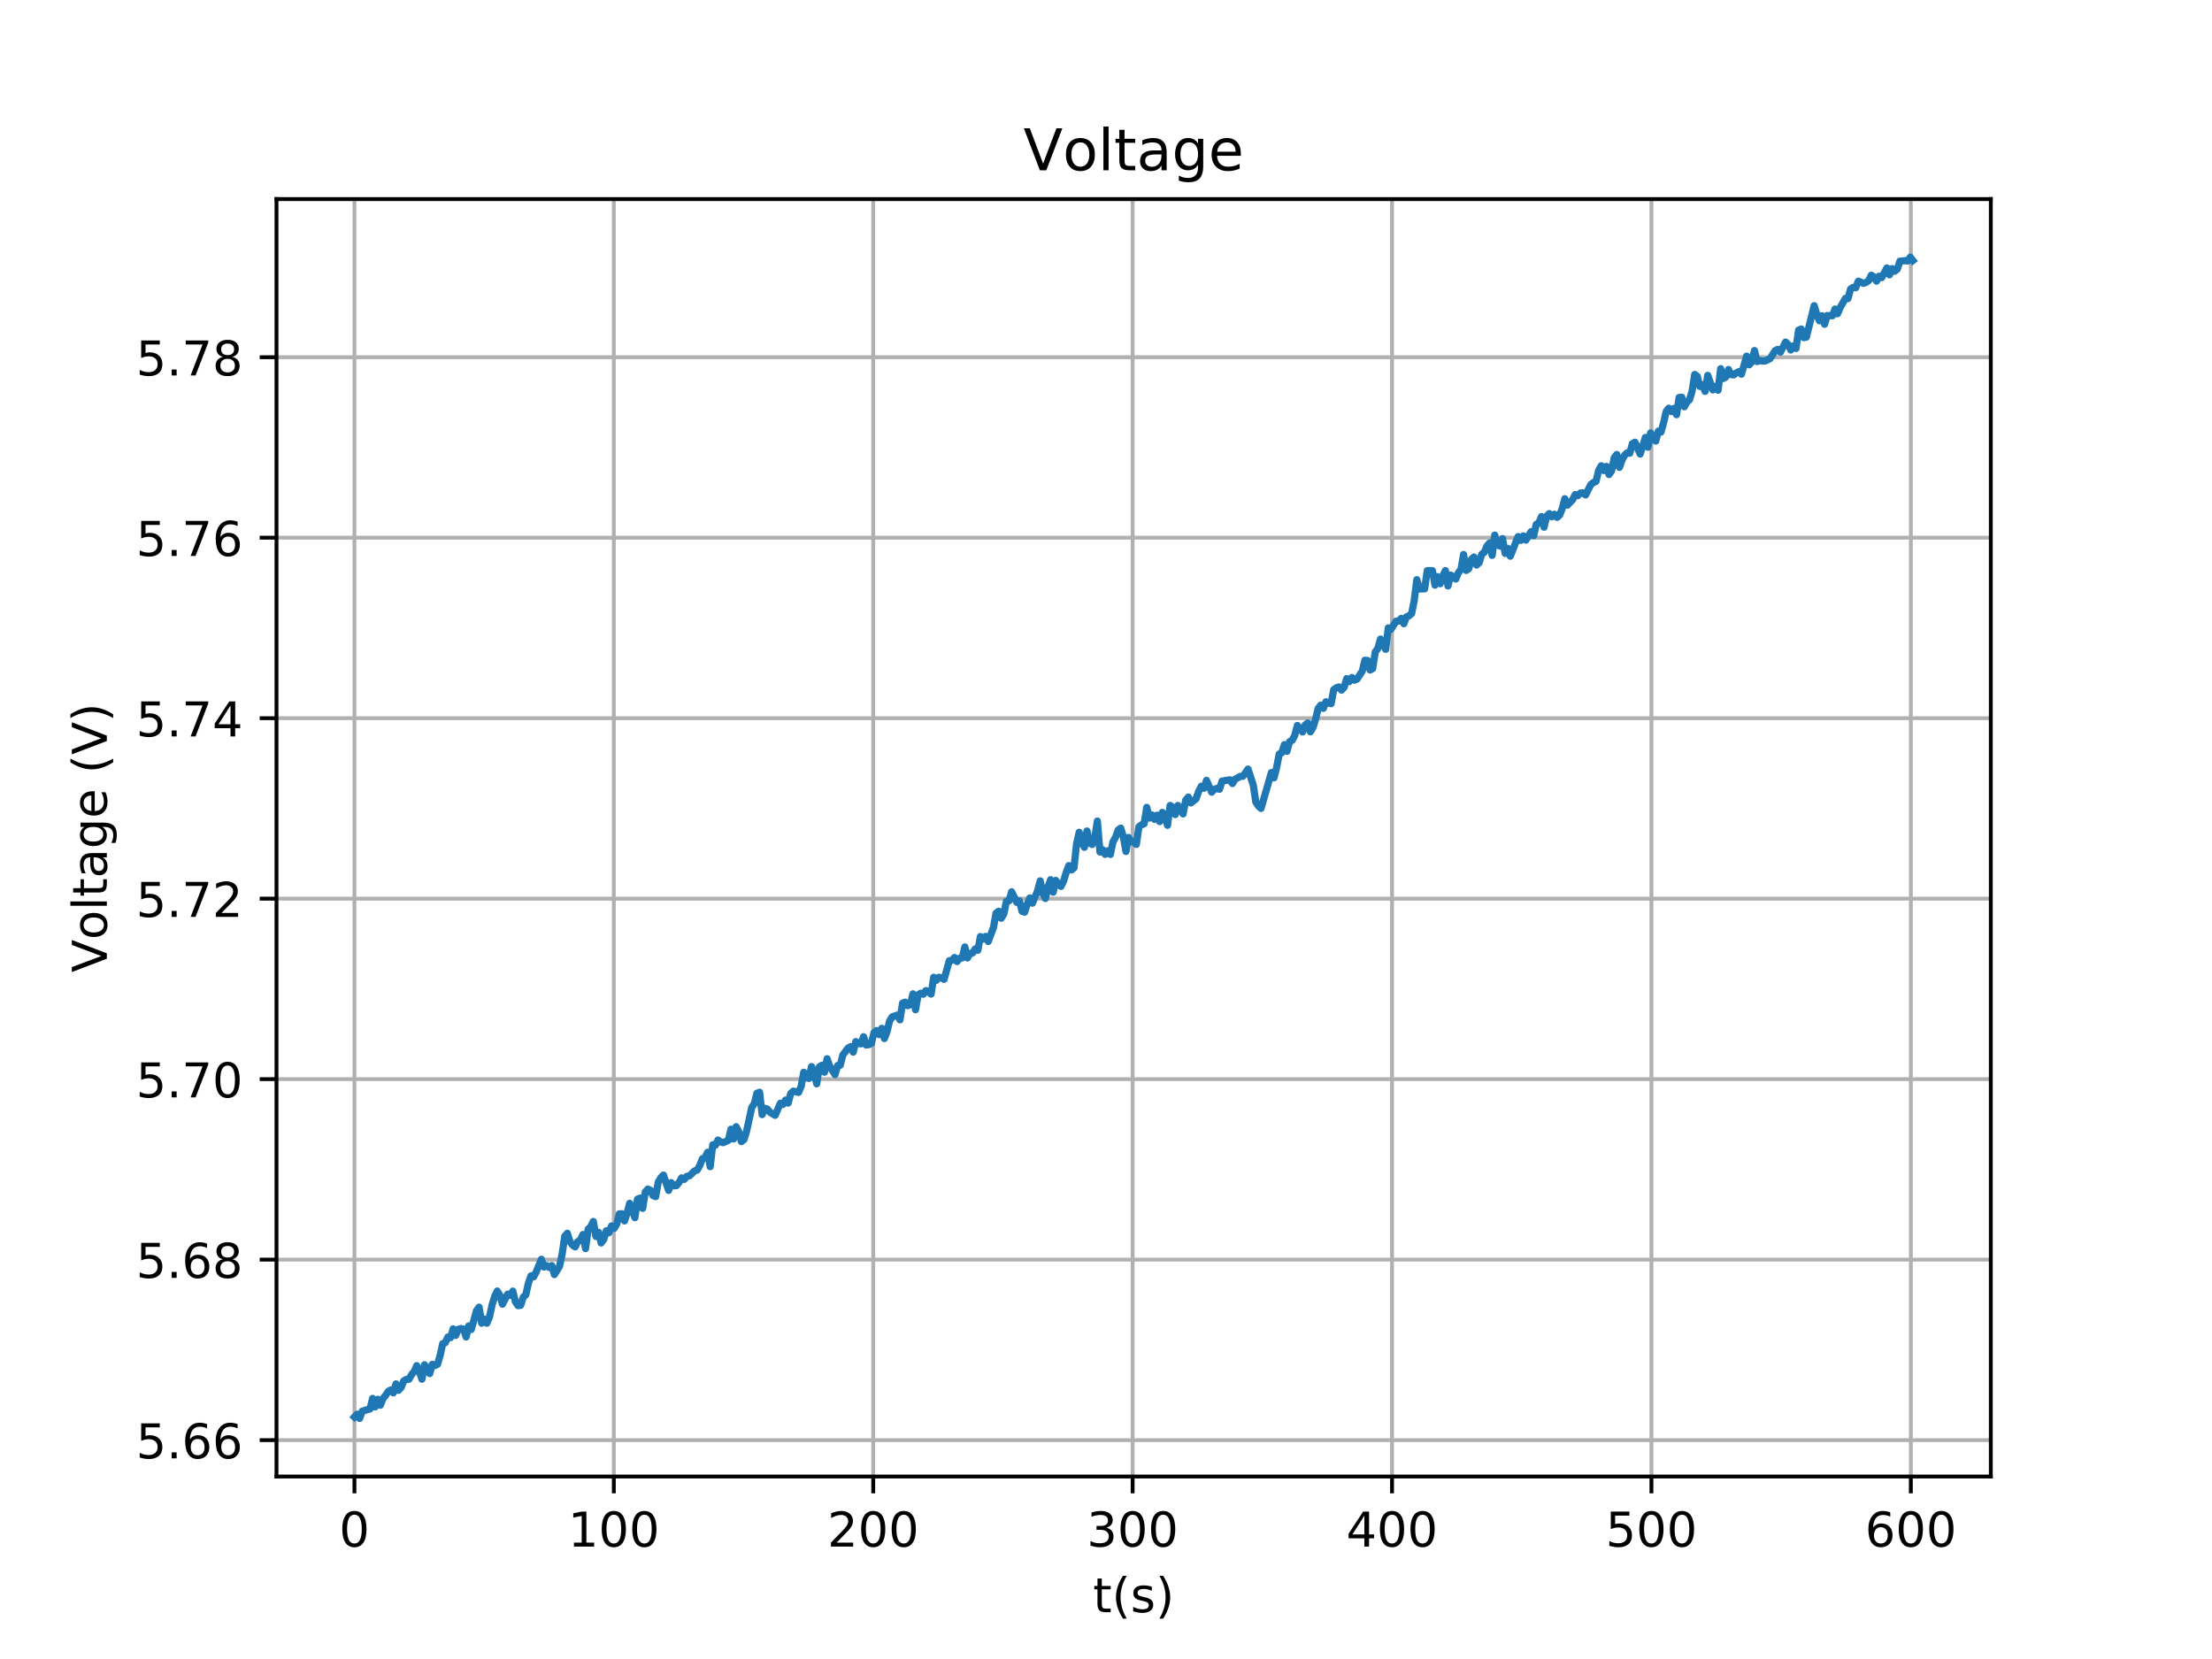 <?xml version="1.0" encoding="utf-8" standalone="no"?>
<!DOCTYPE svg PUBLIC "-//W3C//DTD SVG 1.1//EN"
  "http://www.w3.org/Graphics/SVG/1.1/DTD/svg11.dtd">
<!-- Created with matplotlib (https://matplotlib.org/) -->
<svg height="345.6pt" version="1.1" viewBox="0 0 460.8 345.6" width="460.8pt" xmlns="http://www.w3.org/2000/svg" xmlns:xlink="http://www.w3.org/1999/xlink">
 <defs>
  <style type="text/css">
*{stroke-linecap:butt;stroke-linejoin:round;}
  </style>
 </defs>
 <g id="figure_1">
  <g id="patch_1">
   <path d="M 0 345.6 
L 460.8 345.6 
L 460.8 0 
L 0 0 
z
" style="fill:#ffffff;"/>
  </g>
  <g id="axes_1">
   <g id="patch_2">
    <path d="M 57.6 307.584 
L 414.72 307.584 
L 414.72 41.472 
L 57.6 41.472 
z
" style="fill:#ffffff;"/>
   </g>
   <g id="matplotlib.axis_1">
    <g id="xtick_1">
     <g id="line2d_1">
      <path clip-path="url(#pe29add21c4)" d="M 73.833 307.584 
L 73.833 41.472 
" style="fill:none;stroke:#b0b0b0;stroke-linecap:square;stroke-width:0.8;"/>
     </g>
     <g id="line2d_2">
      <defs>
       <path d="M 0 0 
L 0 3.5 
" id="m9437b00911" style="stroke:#000000;stroke-width:0.8;"/>
      </defs>
      <g>
       <use style="stroke:#000000;stroke-width:0.8;" x="73.833" xlink:href="#m9437b00911" y="307.584"/>
      </g>
     </g>
     <g id="text_1">
      <!-- 0 -->
      <defs>
       <path d="M 31.781 66.406 
Q 24.172 66.406 20.328 58.906 
Q 16.5 51.422 16.5 36.375 
Q 16.5 21.391 20.328 13.891 
Q 24.172 6.391 31.781 6.391 
Q 39.453 6.391 43.281 13.891 
Q 47.125 21.391 47.125 36.375 
Q 47.125 51.422 43.281 58.906 
Q 39.453 66.406 31.781 66.406 
z
M 31.781 74.219 
Q 44.047 74.219 50.516 64.516 
Q 56.984 54.828 56.984 36.375 
Q 56.984 17.969 50.516 8.266 
Q 44.047 -1.422 31.781 -1.422 
Q 19.531 -1.422 13.062 8.266 
Q 6.594 17.969 6.594 36.375 
Q 6.594 54.828 13.062 64.516 
Q 19.531 74.219 31.781 74.219 
z
" id="DejaVuSans-48"/>
      </defs>
      <g transform="translate(70.651 322.182)scale(0.1 -0.1)">
       <use xlink:href="#DejaVuSans-48"/>
      </g>
     </g>
    </g>
    <g id="xtick_2">
     <g id="line2d_3">
      <path clip-path="url(#pe29add21c4)" d="M 127.871 307.584 
L 127.871 41.472 
" style="fill:none;stroke:#b0b0b0;stroke-linecap:square;stroke-width:0.8;"/>
     </g>
     <g id="line2d_4">
      <g>
       <use style="stroke:#000000;stroke-width:0.8;" x="127.871" xlink:href="#m9437b00911" y="307.584"/>
      </g>
     </g>
     <g id="text_2">
      <!-- 100 -->
      <defs>
       <path d="M 12.406 8.297 
L 28.516 8.297 
L 28.516 63.922 
L 10.984 60.406 
L 10.984 69.391 
L 28.422 72.906 
L 38.281 72.906 
L 38.281 8.297 
L 54.391 8.297 
L 54.391 0 
L 12.406 0 
z
" id="DejaVuSans-49"/>
      </defs>
      <g transform="translate(118.327 322.182)scale(0.1 -0.1)">
       <use xlink:href="#DejaVuSans-49"/>
       <use x="63.623" xlink:href="#DejaVuSans-48"/>
       <use x="127.246" xlink:href="#DejaVuSans-48"/>
      </g>
     </g>
    </g>
    <g id="xtick_3">
     <g id="line2d_5">
      <path clip-path="url(#pe29add21c4)" d="M 181.909 307.584 
L 181.909 41.472 
" style="fill:none;stroke:#b0b0b0;stroke-linecap:square;stroke-width:0.8;"/>
     </g>
     <g id="line2d_6">
      <g>
       <use style="stroke:#000000;stroke-width:0.8;" x="181.909" xlink:href="#m9437b00911" y="307.584"/>
      </g>
     </g>
     <g id="text_3">
      <!-- 200 -->
      <defs>
       <path d="M 19.188 8.297 
L 53.609 8.297 
L 53.609 0 
L 7.328 0 
L 7.328 8.297 
Q 12.938 14.109 22.625 23.891 
Q 32.328 33.688 34.812 36.531 
Q 39.547 41.844 41.422 45.531 
Q 43.312 49.219 43.312 52.781 
Q 43.312 58.594 39.234 62.25 
Q 35.156 65.922 28.609 65.922 
Q 23.969 65.922 18.812 64.312 
Q 13.672 62.703 7.812 59.422 
L 7.812 69.391 
Q 13.766 71.781 18.938 73 
Q 24.125 74.219 28.422 74.219 
Q 39.75 74.219 46.484 68.547 
Q 53.219 62.891 53.219 53.422 
Q 53.219 48.922 51.531 44.891 
Q 49.859 40.875 45.406 35.406 
Q 44.188 33.984 37.641 27.219 
Q 31.109 20.453 19.188 8.297 
z
" id="DejaVuSans-50"/>
      </defs>
      <g transform="translate(172.366 322.182)scale(0.1 -0.1)">
       <use xlink:href="#DejaVuSans-50"/>
       <use x="63.623" xlink:href="#DejaVuSans-48"/>
       <use x="127.246" xlink:href="#DejaVuSans-48"/>
      </g>
     </g>
    </g>
    <g id="xtick_4">
     <g id="line2d_7">
      <path clip-path="url(#pe29add21c4)" d="M 235.948 307.584 
L 235.948 41.472 
" style="fill:none;stroke:#b0b0b0;stroke-linecap:square;stroke-width:0.8;"/>
     </g>
     <g id="line2d_8">
      <g>
       <use style="stroke:#000000;stroke-width:0.8;" x="235.948" xlink:href="#m9437b00911" y="307.584"/>
      </g>
     </g>
     <g id="text_4">
      <!-- 300 -->
      <defs>
       <path d="M 40.578 39.312 
Q 47.656 37.797 51.625 33 
Q 55.609 28.219 55.609 21.188 
Q 55.609 10.406 48.188 4.484 
Q 40.766 -1.422 27.094 -1.422 
Q 22.516 -1.422 17.656 -0.516 
Q 12.797 0.391 7.625 2.203 
L 7.625 11.719 
Q 11.719 9.328 16.594 8.109 
Q 21.484 6.891 26.812 6.891 
Q 36.078 6.891 40.938 10.547 
Q 45.797 14.203 45.797 21.188 
Q 45.797 27.641 41.281 31.266 
Q 36.766 34.906 28.719 34.906 
L 20.219 34.906 
L 20.219 43.016 
L 29.109 43.016 
Q 36.375 43.016 40.234 45.922 
Q 44.094 48.828 44.094 54.297 
Q 44.094 59.906 40.109 62.906 
Q 36.141 65.922 28.719 65.922 
Q 24.656 65.922 20.016 65.031 
Q 15.375 64.156 9.812 62.312 
L 9.812 71.094 
Q 15.438 72.656 20.344 73.438 
Q 25.25 74.219 29.594 74.219 
Q 40.828 74.219 47.359 69.109 
Q 53.906 64.016 53.906 55.328 
Q 53.906 49.266 50.438 45.094 
Q 46.969 40.922 40.578 39.312 
z
" id="DejaVuSans-51"/>
      </defs>
      <g transform="translate(226.404 322.182)scale(0.1 -0.1)">
       <use xlink:href="#DejaVuSans-51"/>
       <use x="63.623" xlink:href="#DejaVuSans-48"/>
       <use x="127.246" xlink:href="#DejaVuSans-48"/>
      </g>
     </g>
    </g>
    <g id="xtick_5">
     <g id="line2d_9">
      <path clip-path="url(#pe29add21c4)" d="M 289.986 307.584 
L 289.986 41.472 
" style="fill:none;stroke:#b0b0b0;stroke-linecap:square;stroke-width:0.8;"/>
     </g>
     <g id="line2d_10">
      <g>
       <use style="stroke:#000000;stroke-width:0.8;" x="289.986" xlink:href="#m9437b00911" y="307.584"/>
      </g>
     </g>
     <g id="text_5">
      <!-- 400 -->
      <defs>
       <path d="M 37.797 64.312 
L 12.891 25.391 
L 37.797 25.391 
z
M 35.203 72.906 
L 47.609 72.906 
L 47.609 25.391 
L 58.016 25.391 
L 58.016 17.188 
L 47.609 17.188 
L 47.609 0 
L 37.797 0 
L 37.797 17.188 
L 4.891 17.188 
L 4.891 26.703 
z
" id="DejaVuSans-52"/>
      </defs>
      <g transform="translate(280.442 322.182)scale(0.1 -0.1)">
       <use xlink:href="#DejaVuSans-52"/>
       <use x="63.623" xlink:href="#DejaVuSans-48"/>
       <use x="127.246" xlink:href="#DejaVuSans-48"/>
      </g>
     </g>
    </g>
    <g id="xtick_6">
     <g id="line2d_11">
      <path clip-path="url(#pe29add21c4)" d="M 344.025 307.584 
L 344.025 41.472 
" style="fill:none;stroke:#b0b0b0;stroke-linecap:square;stroke-width:0.8;"/>
     </g>
     <g id="line2d_12">
      <g>
       <use style="stroke:#000000;stroke-width:0.8;" x="344.025" xlink:href="#m9437b00911" y="307.584"/>
      </g>
     </g>
     <g id="text_6">
      <!-- 500 -->
      <defs>
       <path d="M 10.797 72.906 
L 49.516 72.906 
L 49.516 64.594 
L 19.828 64.594 
L 19.828 46.734 
Q 21.969 47.469 24.109 47.828 
Q 26.266 48.188 28.422 48.188 
Q 40.625 48.188 47.75 41.5 
Q 54.891 34.812 54.891 23.391 
Q 54.891 11.625 47.562 5.094 
Q 40.234 -1.422 26.906 -1.422 
Q 22.312 -1.422 17.547 -0.641 
Q 12.797 0.141 7.719 1.703 
L 7.719 11.625 
Q 12.109 9.234 16.797 8.062 
Q 21.484 6.891 26.703 6.891 
Q 35.156 6.891 40.078 11.328 
Q 45.016 15.766 45.016 23.391 
Q 45.016 31 40.078 35.438 
Q 35.156 39.891 26.703 39.891 
Q 22.75 39.891 18.812 39.016 
Q 14.891 38.141 10.797 36.281 
z
" id="DejaVuSans-53"/>
      </defs>
      <g transform="translate(334.481 322.182)scale(0.1 -0.1)">
       <use xlink:href="#DejaVuSans-53"/>
       <use x="63.623" xlink:href="#DejaVuSans-48"/>
       <use x="127.246" xlink:href="#DejaVuSans-48"/>
      </g>
     </g>
    </g>
    <g id="xtick_7">
     <g id="line2d_13">
      <path clip-path="url(#pe29add21c4)" d="M 398.063 307.584 
L 398.063 41.472 
" style="fill:none;stroke:#b0b0b0;stroke-linecap:square;stroke-width:0.8;"/>
     </g>
     <g id="line2d_14">
      <g>
       <use style="stroke:#000000;stroke-width:0.8;" x="398.063" xlink:href="#m9437b00911" y="307.584"/>
      </g>
     </g>
     <g id="text_7">
      <!-- 600 -->
      <defs>
       <path d="M 33.016 40.375 
Q 26.375 40.375 22.484 35.828 
Q 18.609 31.297 18.609 23.391 
Q 18.609 15.531 22.484 10.953 
Q 26.375 6.391 33.016 6.391 
Q 39.656 6.391 43.531 10.953 
Q 47.406 15.531 47.406 23.391 
Q 47.406 31.297 43.531 35.828 
Q 39.656 40.375 33.016 40.375 
z
M 52.594 71.297 
L 52.594 62.312 
Q 48.875 64.062 45.094 64.984 
Q 41.312 65.922 37.594 65.922 
Q 27.828 65.922 22.672 59.328 
Q 17.531 52.734 16.797 39.406 
Q 19.672 43.656 24.016 45.922 
Q 28.375 48.188 33.594 48.188 
Q 44.578 48.188 50.953 41.516 
Q 57.328 34.859 57.328 23.391 
Q 57.328 12.156 50.688 5.359 
Q 44.047 -1.422 33.016 -1.422 
Q 20.359 -1.422 13.672 8.266 
Q 6.984 17.969 6.984 36.375 
Q 6.984 53.656 15.188 63.938 
Q 23.391 74.219 37.203 74.219 
Q 40.922 74.219 44.703 73.484 
Q 48.484 72.75 52.594 71.297 
z
" id="DejaVuSans-54"/>
      </defs>
      <g transform="translate(388.519 322.182)scale(0.1 -0.1)">
       <use xlink:href="#DejaVuSans-54"/>
       <use x="63.623" xlink:href="#DejaVuSans-48"/>
       <use x="127.246" xlink:href="#DejaVuSans-48"/>
      </g>
     </g>
    </g>
    <g id="text_8">
     <!-- t(s) -->
     <defs>
      <path d="M 18.312 70.219 
L 18.312 54.688 
L 36.812 54.688 
L 36.812 47.703 
L 18.312 47.703 
L 18.312 18.016 
Q 18.312 11.328 20.141 9.422 
Q 21.969 7.516 27.594 7.516 
L 36.812 7.516 
L 36.812 0 
L 27.594 0 
Q 17.188 0 13.234 3.875 
Q 9.281 7.766 9.281 18.016 
L 9.281 47.703 
L 2.688 47.703 
L 2.688 54.688 
L 9.281 54.688 
L 9.281 70.219 
z
" id="DejaVuSans-116"/>
      <path d="M 31 75.875 
Q 24.469 64.656 21.281 53.656 
Q 18.109 42.672 18.109 31.391 
Q 18.109 20.125 21.312 9.062 
Q 24.516 -2 31 -13.188 
L 23.188 -13.188 
Q 15.875 -1.703 12.234 9.375 
Q 8.594 20.453 8.594 31.391 
Q 8.594 42.281 12.203 53.312 
Q 15.828 64.359 23.188 75.875 
z
" id="DejaVuSans-40"/>
      <path d="M 44.281 53.078 
L 44.281 44.578 
Q 40.484 46.531 36.375 47.5 
Q 32.281 48.484 27.875 48.484 
Q 21.188 48.484 17.844 46.438 
Q 14.5 44.391 14.5 40.281 
Q 14.5 37.156 16.891 35.375 
Q 19.281 33.594 26.516 31.984 
L 29.594 31.297 
Q 39.156 29.25 43.188 25.516 
Q 47.219 21.781 47.219 15.094 
Q 47.219 7.469 41.188 3.016 
Q 35.156 -1.422 24.609 -1.422 
Q 20.219 -1.422 15.453 -0.562 
Q 10.688 0.297 5.422 2 
L 5.422 11.281 
Q 10.406 8.688 15.234 7.391 
Q 20.062 6.109 24.812 6.109 
Q 31.156 6.109 34.562 8.281 
Q 37.984 10.453 37.984 14.406 
Q 37.984 18.062 35.516 20.016 
Q 33.062 21.969 24.703 23.781 
L 21.578 24.516 
Q 13.234 26.266 9.516 29.906 
Q 5.812 33.547 5.812 39.891 
Q 5.812 47.609 11.281 51.797 
Q 16.75 56 26.812 56 
Q 31.781 56 36.172 55.266 
Q 40.578 54.547 44.281 53.078 
z
" id="DejaVuSans-115"/>
      <path d="M 8.016 75.875 
L 15.828 75.875 
Q 23.141 64.359 26.781 53.312 
Q 30.422 42.281 30.422 31.391 
Q 30.422 20.453 26.781 9.375 
Q 23.141 -1.703 15.828 -13.188 
L 8.016 -13.188 
Q 14.5 -2 17.703 9.062 
Q 20.906 20.125 20.906 31.391 
Q 20.906 42.672 17.703 53.656 
Q 14.5 64.656 8.016 75.875 
z
" id="DejaVuSans-41"/>
     </defs>
     <g transform="translate(227.694 335.861)scale(0.1 -0.1)">
      <use xlink:href="#DejaVuSans-116"/>
      <use x="39.209" xlink:href="#DejaVuSans-40"/>
      <use x="78.223" xlink:href="#DejaVuSans-115"/>
      <use x="130.322" xlink:href="#DejaVuSans-41"/>
     </g>
    </g>
   </g>
   <g id="matplotlib.axis_2">
    <g id="ytick_1">
     <g id="line2d_15">
      <path clip-path="url(#pe29add21c4)" d="M 57.6 300 
L 414.72 300 
" style="fill:none;stroke:#b0b0b0;stroke-linecap:square;stroke-width:0.8;"/>
     </g>
     <g id="line2d_16">
      <defs>
       <path d="M 0 0 
L -3.5 0 
" id="m1b96aca194" style="stroke:#000000;stroke-width:0.8;"/>
      </defs>
      <g>
       <use style="stroke:#000000;stroke-width:0.8;" x="57.6" xlink:href="#m1b96aca194" y="300"/>
      </g>
     </g>
     <g id="text_9">
      <!-- 5.66 -->
      <defs>
       <path d="M 10.688 12.406 
L 21 12.406 
L 21 0 
L 10.688 0 
z
" id="DejaVuSans-46"/>
      </defs>
      <g transform="translate(28.334 303.799)scale(0.1 -0.1)">
       <use xlink:href="#DejaVuSans-53"/>
       <use x="63.623" xlink:href="#DejaVuSans-46"/>
       <use x="95.41" xlink:href="#DejaVuSans-54"/>
       <use x="159.033" xlink:href="#DejaVuSans-54"/>
      </g>
     </g>
    </g>
    <g id="ytick_2">
     <g id="line2d_17">
      <path clip-path="url(#pe29add21c4)" d="M 57.6 262.402 
L 414.72 262.402 
" style="fill:none;stroke:#b0b0b0;stroke-linecap:square;stroke-width:0.8;"/>
     </g>
     <g id="line2d_18">
      <g>
       <use style="stroke:#000000;stroke-width:0.8;" x="57.6" xlink:href="#m1b96aca194" y="262.402"/>
      </g>
     </g>
     <g id="text_10">
      <!-- 5.68 -->
      <defs>
       <path d="M 31.781 34.625 
Q 24.75 34.625 20.719 30.859 
Q 16.703 27.094 16.703 20.516 
Q 16.703 13.922 20.719 10.156 
Q 24.75 6.391 31.781 6.391 
Q 38.812 6.391 42.859 10.172 
Q 46.922 13.969 46.922 20.516 
Q 46.922 27.094 42.891 30.859 
Q 38.875 34.625 31.781 34.625 
z
M 21.922 38.812 
Q 15.578 40.375 12.031 44.719 
Q 8.5 49.078 8.5 55.328 
Q 8.5 64.062 14.719 69.141 
Q 20.953 74.219 31.781 74.219 
Q 42.672 74.219 48.875 69.141 
Q 55.078 64.062 55.078 55.328 
Q 55.078 49.078 51.531 44.719 
Q 48 40.375 41.703 38.812 
Q 48.828 37.156 52.797 32.312 
Q 56.781 27.484 56.781 20.516 
Q 56.781 9.906 50.312 4.234 
Q 43.844 -1.422 31.781 -1.422 
Q 19.734 -1.422 13.25 4.234 
Q 6.781 9.906 6.781 20.516 
Q 6.781 27.484 10.781 32.312 
Q 14.797 37.156 21.922 38.812 
z
M 18.312 54.391 
Q 18.312 48.734 21.844 45.562 
Q 25.391 42.391 31.781 42.391 
Q 38.141 42.391 41.719 45.562 
Q 45.312 48.734 45.312 54.391 
Q 45.312 60.062 41.719 63.234 
Q 38.141 66.406 31.781 66.406 
Q 25.391 66.406 21.844 63.234 
Q 18.312 60.062 18.312 54.391 
z
" id="DejaVuSans-56"/>
      </defs>
      <g transform="translate(28.334 266.202)scale(0.1 -0.1)">
       <use xlink:href="#DejaVuSans-53"/>
       <use x="63.623" xlink:href="#DejaVuSans-46"/>
       <use x="95.41" xlink:href="#DejaVuSans-54"/>
       <use x="159.033" xlink:href="#DejaVuSans-56"/>
      </g>
     </g>
    </g>
    <g id="ytick_3">
     <g id="line2d_19">
      <path clip-path="url(#pe29add21c4)" d="M 57.6 224.805 
L 414.72 224.805 
" style="fill:none;stroke:#b0b0b0;stroke-linecap:square;stroke-width:0.8;"/>
     </g>
     <g id="line2d_20">
      <g>
       <use style="stroke:#000000;stroke-width:0.8;" x="57.6" xlink:href="#m1b96aca194" y="224.805"/>
      </g>
     </g>
     <g id="text_11">
      <!-- 5.70 -->
      <defs>
       <path d="M 8.203 72.906 
L 55.078 72.906 
L 55.078 68.703 
L 28.609 0 
L 18.312 0 
L 43.219 64.594 
L 8.203 64.594 
z
" id="DejaVuSans-55"/>
      </defs>
      <g transform="translate(28.334 228.604)scale(0.1 -0.1)">
       <use xlink:href="#DejaVuSans-53"/>
       <use x="63.623" xlink:href="#DejaVuSans-46"/>
       <use x="95.41" xlink:href="#DejaVuSans-55"/>
       <use x="159.033" xlink:href="#DejaVuSans-48"/>
      </g>
     </g>
    </g>
    <g id="ytick_4">
     <g id="line2d_21">
      <path clip-path="url(#pe29add21c4)" d="M 57.6 187.208 
L 414.72 187.208 
" style="fill:none;stroke:#b0b0b0;stroke-linecap:square;stroke-width:0.8;"/>
     </g>
     <g id="line2d_22">
      <g>
       <use style="stroke:#000000;stroke-width:0.8;" x="57.6" xlink:href="#m1b96aca194" y="187.208"/>
      </g>
     </g>
     <g id="text_12">
      <!-- 5.72 -->
      <g transform="translate(28.334 191.007)scale(0.1 -0.1)">
       <use xlink:href="#DejaVuSans-53"/>
       <use x="63.623" xlink:href="#DejaVuSans-46"/>
       <use x="95.41" xlink:href="#DejaVuSans-55"/>
       <use x="159.033" xlink:href="#DejaVuSans-50"/>
      </g>
     </g>
    </g>
    <g id="ytick_5">
     <g id="line2d_23">
      <path clip-path="url(#pe29add21c4)" d="M 57.6 149.61 
L 414.72 149.61 
" style="fill:none;stroke:#b0b0b0;stroke-linecap:square;stroke-width:0.8;"/>
     </g>
     <g id="line2d_24">
      <g>
       <use style="stroke:#000000;stroke-width:0.8;" x="57.6" xlink:href="#m1b96aca194" y="149.61"/>
      </g>
     </g>
     <g id="text_13">
      <!-- 5.74 -->
      <g transform="translate(28.334 153.41)scale(0.1 -0.1)">
       <use xlink:href="#DejaVuSans-53"/>
       <use x="63.623" xlink:href="#DejaVuSans-46"/>
       <use x="95.41" xlink:href="#DejaVuSans-55"/>
       <use x="159.033" xlink:href="#DejaVuSans-52"/>
      </g>
     </g>
    </g>
    <g id="ytick_6">
     <g id="line2d_25">
      <path clip-path="url(#pe29add21c4)" d="M 57.6 112.013 
L 414.72 112.013 
" style="fill:none;stroke:#b0b0b0;stroke-linecap:square;stroke-width:0.8;"/>
     </g>
     <g id="line2d_26">
      <g>
       <use style="stroke:#000000;stroke-width:0.8;" x="57.6" xlink:href="#m1b96aca194" y="112.013"/>
      </g>
     </g>
     <g id="text_14">
      <!-- 5.76 -->
      <g transform="translate(28.334 115.812)scale(0.1 -0.1)">
       <use xlink:href="#DejaVuSans-53"/>
       <use x="63.623" xlink:href="#DejaVuSans-46"/>
       <use x="95.41" xlink:href="#DejaVuSans-55"/>
       <use x="159.033" xlink:href="#DejaVuSans-54"/>
      </g>
     </g>
    </g>
    <g id="ytick_7">
     <g id="line2d_27">
      <path clip-path="url(#pe29add21c4)" d="M 57.6 74.416 
L 414.72 74.416 
" style="fill:none;stroke:#b0b0b0;stroke-linecap:square;stroke-width:0.8;"/>
     </g>
     <g id="line2d_28">
      <g>
       <use style="stroke:#000000;stroke-width:0.8;" x="57.6" xlink:href="#m1b96aca194" y="74.416"/>
      </g>
     </g>
     <g id="text_15">
      <!-- 5.78 -->
      <g transform="translate(28.334 78.215)scale(0.1 -0.1)">
       <use xlink:href="#DejaVuSans-53"/>
       <use x="63.623" xlink:href="#DejaVuSans-46"/>
       <use x="95.41" xlink:href="#DejaVuSans-55"/>
       <use x="159.033" xlink:href="#DejaVuSans-56"/>
      </g>
     </g>
    </g>
    <g id="text_16">
     <!-- Voltage (V) -->
     <defs>
      <path d="M 28.609 0 
L 0.781 72.906 
L 11.078 72.906 
L 34.188 11.531 
L 57.328 72.906 
L 67.578 72.906 
L 39.797 0 
z
" id="DejaVuSans-86"/>
      <path d="M 30.609 48.391 
Q 23.391 48.391 19.188 42.75 
Q 14.984 37.109 14.984 27.297 
Q 14.984 17.484 19.156 11.844 
Q 23.344 6.203 30.609 6.203 
Q 37.797 6.203 41.984 11.859 
Q 46.188 17.531 46.188 27.297 
Q 46.188 37.016 41.984 42.703 
Q 37.797 48.391 30.609 48.391 
z
M 30.609 56 
Q 42.328 56 49.016 48.375 
Q 55.719 40.766 55.719 27.297 
Q 55.719 13.875 49.016 6.219 
Q 42.328 -1.422 30.609 -1.422 
Q 18.844 -1.422 12.172 6.219 
Q 5.516 13.875 5.516 27.297 
Q 5.516 40.766 12.172 48.375 
Q 18.844 56 30.609 56 
z
" id="DejaVuSans-111"/>
      <path d="M 9.422 75.984 
L 18.406 75.984 
L 18.406 0 
L 9.422 0 
z
" id="DejaVuSans-108"/>
      <path d="M 34.281 27.484 
Q 23.391 27.484 19.188 25 
Q 14.984 22.516 14.984 16.5 
Q 14.984 11.719 18.141 8.906 
Q 21.297 6.109 26.703 6.109 
Q 34.188 6.109 38.703 11.406 
Q 43.219 16.703 43.219 25.484 
L 43.219 27.484 
z
M 52.203 31.203 
L 52.203 0 
L 43.219 0 
L 43.219 8.297 
Q 40.141 3.328 35.547 0.953 
Q 30.953 -1.422 24.312 -1.422 
Q 15.922 -1.422 10.953 3.297 
Q 6 8.016 6 15.922 
Q 6 25.141 12.172 29.828 
Q 18.359 34.516 30.609 34.516 
L 43.219 34.516 
L 43.219 35.406 
Q 43.219 41.609 39.141 45 
Q 35.062 48.391 27.688 48.391 
Q 23 48.391 18.547 47.266 
Q 14.109 46.141 10.016 43.891 
L 10.016 52.203 
Q 14.938 54.109 19.578 55.047 
Q 24.219 56 28.609 56 
Q 40.484 56 46.344 49.844 
Q 52.203 43.703 52.203 31.203 
z
" id="DejaVuSans-97"/>
      <path d="M 45.406 27.984 
Q 45.406 37.75 41.375 43.109 
Q 37.359 48.484 30.078 48.484 
Q 22.859 48.484 18.828 43.109 
Q 14.797 37.75 14.797 27.984 
Q 14.797 18.266 18.828 12.891 
Q 22.859 7.516 30.078 7.516 
Q 37.359 7.516 41.375 12.891 
Q 45.406 18.266 45.406 27.984 
z
M 54.391 6.781 
Q 54.391 -7.172 48.188 -13.984 
Q 42 -20.797 29.203 -20.797 
Q 24.469 -20.797 20.266 -20.094 
Q 16.062 -19.391 12.109 -17.922 
L 12.109 -9.188 
Q 16.062 -11.328 19.922 -12.344 
Q 23.781 -13.375 27.781 -13.375 
Q 36.625 -13.375 41.016 -8.766 
Q 45.406 -4.156 45.406 5.172 
L 45.406 9.625 
Q 42.625 4.781 38.281 2.391 
Q 33.938 0 27.875 0 
Q 17.828 0 11.672 7.656 
Q 5.516 15.328 5.516 27.984 
Q 5.516 40.672 11.672 48.328 
Q 17.828 56 27.875 56 
Q 33.938 56 38.281 53.609 
Q 42.625 51.219 45.406 46.391 
L 45.406 54.688 
L 54.391 54.688 
z
" id="DejaVuSans-103"/>
      <path d="M 56.203 29.594 
L 56.203 25.203 
L 14.891 25.203 
Q 15.484 15.922 20.484 11.062 
Q 25.484 6.203 34.422 6.203 
Q 39.594 6.203 44.453 7.469 
Q 49.312 8.734 54.109 11.281 
L 54.109 2.781 
Q 49.266 0.734 44.188 -0.344 
Q 39.109 -1.422 33.891 -1.422 
Q 20.797 -1.422 13.156 6.188 
Q 5.516 13.812 5.516 26.812 
Q 5.516 40.234 12.766 48.109 
Q 20.016 56 32.328 56 
Q 43.359 56 49.781 48.891 
Q 56.203 41.797 56.203 29.594 
z
M 47.219 32.234 
Q 47.125 39.594 43.094 43.984 
Q 39.062 48.391 32.422 48.391 
Q 24.906 48.391 20.391 44.141 
Q 15.875 39.891 15.188 32.172 
z
" id="DejaVuSans-101"/>
      <path id="DejaVuSans-32"/>
     </defs>
     <g transform="translate(22.255 202.577)rotate(-90)scale(0.1 -0.1)">
      <use xlink:href="#DejaVuSans-86"/>
      <use x="68.299" xlink:href="#DejaVuSans-111"/>
      <use x="129.48" xlink:href="#DejaVuSans-108"/>
      <use x="157.264" xlink:href="#DejaVuSans-116"/>
      <use x="196.473" xlink:href="#DejaVuSans-97"/>
      <use x="257.752" xlink:href="#DejaVuSans-103"/>
      <use x="321.229" xlink:href="#DejaVuSans-101"/>
      <use x="382.752" xlink:href="#DejaVuSans-32"/>
      <use x="414.539" xlink:href="#DejaVuSans-40"/>
      <use x="453.553" xlink:href="#DejaVuSans-86"/>
      <use x="521.961" xlink:href="#DejaVuSans-41"/>
     </g>
    </g>
   </g>
   <g id="line2d_29">
    <path clip-path="url(#pe29add21c4)" d="M 73.833 295.187 
L 74.373 294.604 
L 74.915 295.488 
L 75.456 293.984 
L 76.538 293.646 
L 77.079 293.514 
L 77.62 291.315 
L 78.161 293.082 
L 78.702 291.503 
L 79.242 292.725 
L 79.783 291.333 
L 80.324 290.694 
L 80.865 289.867 
L 81.405 289.548 
L 81.946 290.149 
L 82.487 288.288 
L 83.028 289.623 
L 83.569 289.021 
L 84.11 287.668 
L 84.651 287.348 
L 85.192 287.329 
L 85.733 286.371 
L 86.274 285.713 
L 86.815 284.491 
L 87.356 285.731 
L 87.897 287.311 
L 88.438 284.303 
L 89.52 286.145 
L 90.061 284.209 
L 90.603 284.472 
L 91.144 284.209 
L 91.685 282.348 
L 92.226 279.904 
L 92.766 279.697 
L 93.308 278.513 
L 93.849 278.663 
L 94.39 276.821 
L 94.931 278.193 
L 95.472 276.915 
L 96.012 276.765 
L 96.553 276.877 
L 97.094 278.513 
L 97.636 276.219 
L 98.176 276.953 
L 99.258 273.061 
L 99.799 272.309 
L 100.34 275.655 
L 100.881 274.791 
L 101.422 275.655 
L 101.963 274.377 
L 102.503 271.858 
L 103.044 270.091 
L 103.586 268.944 
L 104.127 269.828 
L 104.668 271.689 
L 105.749 269.602 
L 106.29 269.847 
L 106.831 268.963 
L 107.372 271.2 
L 107.912 271.99 
L 108.453 271.933 
L 108.994 270.241 
L 109.535 269.715 
L 110.077 267.29 
L 110.617 265.786 
L 111.159 265.993 
L 111.7 264.959 
L 112.782 262.327 
L 113.322 263.944 
L 113.863 263.643 
L 114.404 264.038 
L 114.945 263.643 
L 115.486 265.523 
L 116.567 263.775 
L 117.108 261.199 
L 117.649 257.533 
L 118.19 256.913 
L 118.732 258.643 
L 119.272 259.376 
L 119.814 259.752 
L 120.355 258.643 
L 120.896 258.342 
L 121.437 257.176 
L 121.978 260.109 
L 122.518 256.067 
L 123.059 255.56 
L 123.6 254.451 
L 124.141 257.571 
L 124.682 256.706 
L 125.223 258.925 
L 125.764 258.229 
L 126.305 256.387 
L 126.846 256.8 
L 127.387 255.39 
L 127.928 255.898 
L 128.468 255.033 
L 129.01 252.871 
L 129.551 252.853 
L 130.092 254.338 
L 130.633 252.721 
L 131.174 250.672 
L 132.256 253.661 
L 132.796 249.807 
L 133.338 249.582 
L 133.879 251.725 
L 134.42 248.322 
L 134.96 247.702 
L 135.501 247.965 
L 136.042 249.074 
L 136.582 249.281 
L 137.123 246.254 
L 137.664 245.352 
L 138.205 244.788 
L 139.287 247.984 
L 139.828 246.367 
L 140.369 247.025 
L 140.91 246.987 
L 141.451 246.348 
L 141.992 245.371 
L 142.533 245.69 
L 143.074 245.051 
L 143.615 244.957 
L 144.697 243.923 
L 145.237 243.754 
L 145.778 242.777 
L 146.319 241.385 
L 146.86 241.179 
L 147.401 240.032 
L 147.942 243.04 
L 148.483 238.472 
L 149.024 238.584 
L 149.565 237.494 
L 150.106 237.889 
L 150.647 238.039 
L 151.729 237.551 
L 152.27 235.238 
L 152.811 237.269 
L 153.352 234.712 
L 153.893 235.727 
L 154.434 237.814 
L 154.975 237.419 
L 155.518 235.689 
L 156.6 230.708 
L 157.14 229.918 
L 157.681 227.756 
L 158.229 227.531 
L 158.773 232.193 
L 159.315 230.877 
L 159.856 231.046 
L 160.397 231.704 
L 161.479 232.343 
L 162.562 229.824 
L 163.103 230.069 
L 163.644 229.166 
L 164.185 229.787 
L 164.725 227.794 
L 165.267 227.305 
L 166.35 227.568 
L 166.891 226.328 
L 167.432 223.376 
L 167.973 224.504 
L 168.514 224.655 
L 169.055 222.192 
L 169.596 223.527 
L 170.137 225.783 
L 170.677 222.248 
L 171.219 221.91 
L 171.759 223.358 
L 172.3 220.557 
L 172.857 222.136 
L 173.949 223.865 
L 174.49 221.966 
L 175.031 221.91 
L 175.572 219.786 
L 176.654 218.338 
L 177.195 218.038 
L 177.736 219.184 
L 178.277 216.985 
L 178.818 217.38 
L 179.359 217.455 
L 179.9 215.97 
L 180.44 217.699 
L 180.981 217.624 
L 181.522 217.361 
L 182.063 215.143 
L 182.604 214.691 
L 183.145 215.518 
L 183.686 214.221 
L 184.227 216.346 
L 184.768 214.955 
L 185.309 212.717 
L 185.85 211.834 
L 186.932 211.458 
L 187.473 212.454 
L 188.014 208.977 
L 188.554 208.77 
L 189.095 209.503 
L 189.636 209.277 
L 190.177 207.04 
L 190.718 210.349 
L 191.26 207.247 
L 191.8 206.909 
L 192.341 207.115 
L 192.882 206.364 
L 193.423 206.627 
L 193.964 207.078 
L 194.505 203.581 
L 195.046 204.22 
L 195.587 203.581 
L 196.128 203.713 
L 196.668 204.014 
L 197.75 200.141 
L 198.291 200.066 
L 198.831 199.464 
L 199.373 200.31 
L 199.914 199.615 
L 200.454 199.558 
L 200.995 197.265 
L 201.536 199.558 
L 202.077 198.637 
L 202.617 198.506 
L 203.158 197.679 
L 203.699 197.961 
L 204.24 195.103 
L 204.781 195.63 
L 205.322 195.066 
L 205.863 196.137 
L 206.947 193.261 
L 207.487 190.253 
L 208.028 189.821 
L 208.569 191.287 
L 209.11 190.422 
L 209.651 187.753 
L 210.199 187.659 
L 210.74 185.779 
L 211.822 187.978 
L 212.363 187.659 
L 212.905 189.84 
L 213.448 190.027 
L 213.989 188.354 
L 214.53 187.076 
L 215.071 188.148 
L 216.152 185.572 
L 216.694 183.504 
L 217.235 186.136 
L 217.776 187.17 
L 218.317 184.726 
L 218.858 183.26 
L 219.399 185.854 
L 219.94 183.41 
L 220.484 184.256 
L 221.025 184.651 
L 221.566 183.542 
L 222.107 181.737 
L 222.648 180.327 
L 223.189 181.23 
L 223.73 180.816 
L 224.271 175.778 
L 224.812 173.372 
L 225.353 175.44 
L 225.896 176.511 
L 226.437 173.109 
L 226.978 175.609 
L 227.519 175.929 
L 228.06 174.481 
L 228.6 171.041 
L 229.141 177.489 
L 229.682 177 
L 230.223 177.978 
L 230.766 177.244 
L 231.307 177.996 
L 231.848 175.383 
L 232.389 174.406 
L 232.93 172.921 
L 233.471 172.507 
L 234.013 174.331 
L 234.554 177.376 
L 235.095 174.462 
L 235.636 175.308 
L 236.176 175.459 
L 236.717 175.91 
L 237.259 172.225 
L 237.801 171.83 
L 238.342 171.605 
L 238.883 168.183 
L 239.423 170.42 
L 239.965 169.763 
L 240.506 170.702 
L 241.047 169.819 
L 241.588 171.154 
L 242.129 169.236 
L 242.671 170.007 
L 243.212 171.924 
L 243.757 167.789 
L 244.298 168.165 
L 244.839 169.687 
L 245.38 167.789 
L 246.462 169.556 
L 247.003 166.68 
L 247.544 166.04 
L 248.085 167.262 
L 249.168 166.398 
L 249.709 164.837 
L 250.25 163.785 
L 250.791 164.217 
L 251.332 162.563 
L 252.413 165.025 
L 252.955 164.443 
L 253.496 164.236 
L 254.038 164.424 
L 254.578 162.713 
L 256.202 162.45 
L 256.742 163.221 
L 257.284 162.337 
L 258.366 161.736 
L 258.906 161.717 
L 259.988 160.213 
L 261.07 163.521 
L 261.611 167.093 
L 262.152 167.901 
L 262.692 168.409 
L 264.857 160.927 
L 265.398 162.036 
L 265.939 159.893 
L 266.48 157.092 
L 267.02 156.81 
L 267.561 155.118 
L 268.103 156.509 
L 268.644 154.498 
L 269.184 154.235 
L 269.725 153.182 
L 270.266 151.133 
L 271.348 152.487 
L 271.889 151.02 
L 272.43 150.607 
L 272.971 152.449 
L 273.511 151.584 
L 274.052 149.836 
L 274.594 147.58 
L 275.134 146.885 
L 275.675 147.561 
L 276.216 146.189 
L 276.757 146.452 
L 277.298 146.584 
L 277.839 143.67 
L 278.38 143.275 
L 278.921 143.106 
L 279.462 143.764 
L 280.002 143.2 
L 280.543 141.377 
L 281.084 141.997 
L 281.625 141.132 
L 282.166 141.696 
L 282.707 141.452 
L 283.789 139.797 
L 284.331 137.542 
L 284.871 137.579 
L 285.412 139.572 
L 285.954 139.271 
L 286.495 135.812 
L 287.036 135.079 
L 287.577 133.124 
L 288.659 135.267 
L 289.199 130.812 
L 289.743 131.131 
L 290.825 129.402 
L 291.365 129.383 
L 291.906 128.819 
L 292.447 129.928 
L 292.987 128.499 
L 293.528 128.274 
L 294.069 127.804 
L 294.61 125.059 
L 295.151 120.754 
L 295.693 122.691 
L 296.774 122.672 
L 297.315 118.875 
L 298.397 118.875 
L 298.938 121.901 
L 299.478 120.134 
L 300.019 121.6 
L 300.56 119.984 
L 301.101 118.856 
L 301.643 122.07 
L 302.183 119.796 
L 302.724 120.078 
L 303.265 120.623 
L 303.806 119.307 
L 304.347 118.63 
L 304.887 115.51 
L 305.428 118.837 
L 305.97 118.461 
L 306.51 116.544 
L 307.052 116.036 
L 307.593 117.709 
L 308.133 117.22 
L 308.674 115.472 
L 309.215 115.04 
L 309.756 113.743 
L 310.297 113.122 
L 310.838 115.698 
L 311.379 111.468 
L 311.919 113.498 
L 312.46 113.761 
L 313.001 112.201 
L 313.542 115.284 
L 314.083 114.212 
L 314.624 115.867 
L 315.706 113.122 
L 316.247 111.787 
L 316.787 112.577 
L 317.328 111.637 
L 317.869 112.521 
L 318.951 110.754 
L 319.492 111.599 
L 320.033 109.231 
L 320.575 108.949 
L 321.115 107.614 
L 321.656 109.832 
L 322.197 107.539 
L 322.738 106.994 
L 323.279 107.652 
L 323.819 107.125 
L 324.36 107.783 
L 324.901 107.295 
L 325.442 105.941 
L 325.983 103.892 
L 326.524 105.227 
L 327.606 104.099 
L 328.147 103.027 
L 328.689 103.253 
L 329.23 102.708 
L 329.771 102.67 
L 330.311 103.102 
L 331.401 100.922 
L 331.942 100.527 
L 332.483 100.283 
L 333.024 97.989 
L 333.565 97.031 
L 334.106 98.027 
L 334.647 97.162 
L 335.188 98.854 
L 335.729 98.083 
L 336.27 95.357 
L 336.811 94.681 
L 337.352 97.369 
L 337.893 95.865 
L 338.434 94.831 
L 338.974 94.324 
L 339.516 94.417 
L 340.056 92.425 
L 340.597 92.124 
L 341.679 94.587 
L 342.762 91.128 
L 343.303 93.158 
L 343.844 90.188 
L 344.384 91.297 
L 344.926 91.88 
L 345.467 89.812 
L 346.007 90.019 
L 346.549 88.12 
L 347.09 85.733 
L 347.632 85.037 
L 348.172 85.733 
L 348.713 85.075 
L 349.254 86.39 
L 349.795 82.8 
L 350.336 82.744 
L 350.877 84.736 
L 351.418 83.759 
L 351.959 83.27 
L 352.5 81.446 
L 353.041 78.006 
L 353.582 78.42 
L 354.123 80.506 
L 354.663 80.168 
L 355.204 81.54 
L 355.745 78.194 
L 356.826 81.221 
L 357.368 80.469 
L 357.909 81.296 
L 358.449 76.803 
L 358.99 78.852 
L 359.532 78.514 
L 360.073 76.972 
L 360.614 78.025 
L 361.154 78.1 
L 361.695 77.687 
L 362.236 77.424 
L 362.777 77.95 
L 363.859 74.19 
L 364.4 75.995 
L 364.941 75.374 
L 365.484 73.025 
L 366.025 75.318 
L 366.565 75.13 
L 367.647 75.224 
L 368.729 74.716 
L 369.811 73.043 
L 370.352 72.78 
L 370.893 73.363 
L 371.974 71.258 
L 372.515 71.784 
L 373.056 72.912 
L 373.597 72.047 
L 374.138 72.592 
L 374.679 68.776 
L 375.22 68.532 
L 375.761 70.336 
L 376.302 70.224 
L 377.929 63.682 
L 378.47 65.468 
L 379.011 66.821 
L 379.552 65.787 
L 380.093 67.554 
L 380.634 65.731 
L 381.715 65.787 
L 382.256 64.377 
L 382.797 65.355 
L 383.338 64.095 
L 384.42 62.178 
L 384.96 62.215 
L 385.501 60.223 
L 386.042 59.866 
L 386.583 59.941 
L 387.124 58.568 
L 388.206 59.02 
L 388.746 58.832 
L 389.288 58.437 
L 389.829 57.328 
L 390.37 57.704 
L 390.911 58.568 
L 391.452 57.535 
L 391.993 57.835 
L 393.074 55.824 
L 393.616 57.253 
L 394.157 55.955 
L 394.698 56.501 
L 395.238 56.068 
L 395.779 54.414 
L 396.862 54.301 
L 397.404 54.376 
L 397.946 53.568 
L 398.487 54.264 
L 398.487 54.264 
" style="fill:none;stroke:#1f77b4;stroke-linecap:square;stroke-width:1.5;"/>
   </g>
   <g id="patch_3">
    <path d="M 57.6 307.584 
L 57.6 41.472 
" style="fill:none;stroke:#000000;stroke-linecap:square;stroke-linejoin:miter;stroke-width:0.8;"/>
   </g>
   <g id="patch_4">
    <path d="M 414.72 307.584 
L 414.72 41.472 
" style="fill:none;stroke:#000000;stroke-linecap:square;stroke-linejoin:miter;stroke-width:0.8;"/>
   </g>
   <g id="patch_5">
    <path d="M 57.6 307.584 
L 414.72 307.584 
" style="fill:none;stroke:#000000;stroke-linecap:square;stroke-linejoin:miter;stroke-width:0.8;"/>
   </g>
   <g id="patch_6">
    <path d="M 57.6 41.472 
L 414.72 41.472 
" style="fill:none;stroke:#000000;stroke-linecap:square;stroke-linejoin:miter;stroke-width:0.8;"/>
   </g>
   <g id="text_17">
    <!-- Voltage -->
    <g transform="translate(213.194 35.472)scale(0.12 -0.12)">
     <use xlink:href="#DejaVuSans-86"/>
     <use x="68.299" xlink:href="#DejaVuSans-111"/>
     <use x="129.48" xlink:href="#DejaVuSans-108"/>
     <use x="157.264" xlink:href="#DejaVuSans-116"/>
     <use x="196.473" xlink:href="#DejaVuSans-97"/>
     <use x="257.752" xlink:href="#DejaVuSans-103"/>
     <use x="321.229" xlink:href="#DejaVuSans-101"/>
    </g>
   </g>
  </g>
 </g>
 <defs>
  <clipPath id="pe29add21c4">
   <rect height="266.112" width="357.12" x="57.6" y="41.472"/>
  </clipPath>
 </defs>
</svg>
